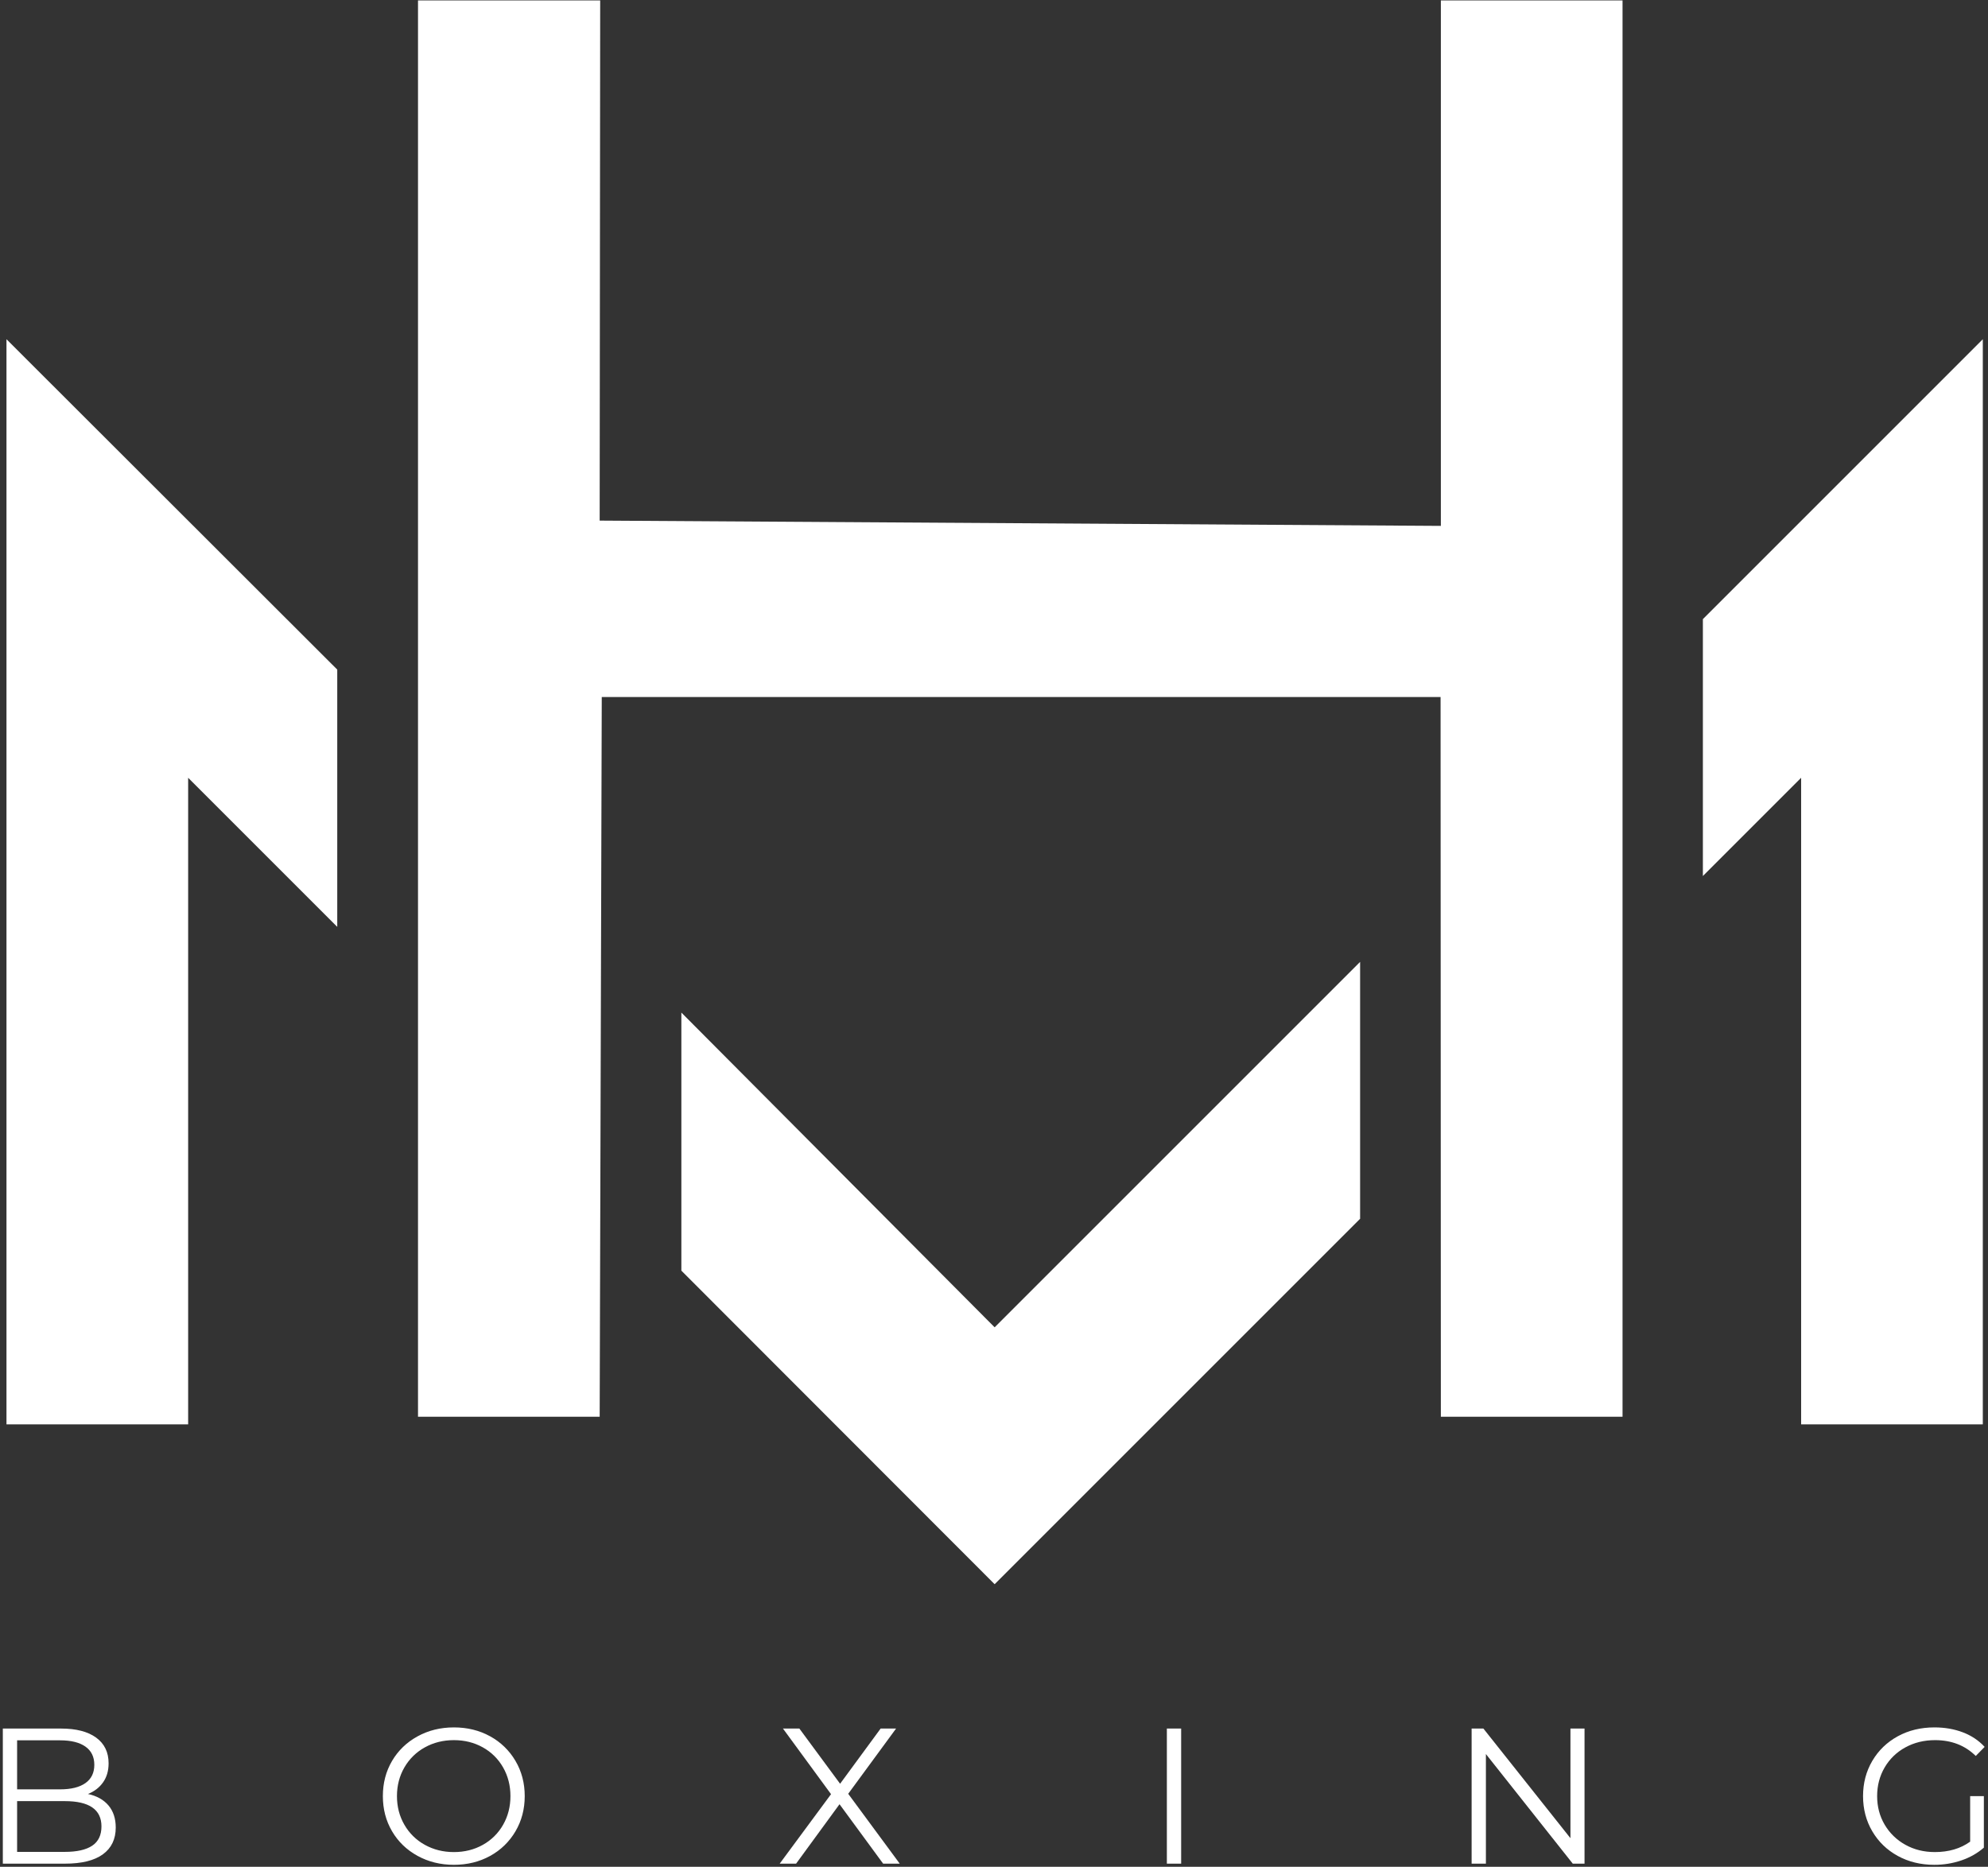 <svg width="509" height="478" viewBox="0 0 509 478" fill="none" xmlns="http://www.w3.org/2000/svg">
<rect x="0" y="0" width="509" height="478" fill="#333333" stroke="none"/>
<path d="M435.999 224.309L461.156 199.151V364.713H507.67V86.857L435.999 158.529M348.237 246.29L254.664 339.864L174.455 259.274L174.453 325.354L254.665 405.644L348.237 312.07M86.348 171.452L1.659 86.859V364.714H48.173V199.152L86.348 237.325V171.452Z" fill="white"/>
<path d="M107.024 362.764V0.103H153.669L153.537 133.303L368.912 134.655V0.103H415.428V362.764H368.912L368.84 178.473H154.072L153.539 362.764H107.024Z" fill="white"/>
<path d="M27.78 462.297C29.015 463.764 29.634 465.649 29.634 467.954C29.634 470.92 28.538 473.201 26.347 474.798C24.156 476.398 20.92 477.196 16.636 477.196H0.724V442.604H15.648C19.503 442.604 22.492 443.378 24.617 444.926C26.743 446.476 27.804 448.666 27.804 451.5C27.804 453.41 27.335 455.033 26.396 456.366C25.457 457.701 24.164 458.7 22.517 459.356C24.789 459.85 26.544 460.83 27.78 462.297ZM4.381 445.618V458.17H15.4C18.2 458.17 20.36 457.634 21.875 456.564C23.39 455.494 24.148 453.937 24.148 451.894C24.148 449.852 23.39 448.296 21.875 447.225C20.359 446.154 18.2 445.618 15.4 445.618H4.381ZM23.604 472.602C25.185 471.549 25.977 469.9 25.977 467.658C25.977 463.344 22.845 461.185 16.587 461.185H4.381V474.181H16.587C19.683 474.181 22.023 473.657 23.604 472.602ZM106.897 475.196C104.113 473.664 101.937 471.562 100.373 468.893C98.809 466.224 98.027 463.228 98.027 459.9C98.027 456.572 98.809 453.574 100.373 450.905C101.939 448.238 104.113 446.137 106.897 444.606C109.681 443.073 112.787 442.308 116.212 442.308C119.639 442.308 122.728 443.065 125.479 444.581C128.18 446.049 130.427 448.228 131.977 450.882C133.559 453.566 134.348 456.572 134.348 459.9C134.348 463.228 133.559 466.233 131.977 468.92C130.427 471.574 128.18 473.754 125.479 475.221C122.728 476.734 119.639 477.493 116.212 477.493C112.785 477.493 109.681 476.725 106.897 475.196ZM123.625 472.378C125.797 471.178 127.593 469.398 128.815 467.238C130.065 465.049 130.692 462.602 130.692 459.9C130.692 457.2 130.065 454.753 128.815 452.561C127.592 450.402 125.796 448.623 123.625 447.422C121.417 446.186 118.945 445.569 116.212 445.569C113.477 445.569 110.999 446.186 108.775 447.422C106.589 448.621 104.776 450.399 103.535 452.561C102.268 454.753 101.635 457.201 101.635 459.9C101.635 462.602 102.268 465.049 103.536 467.238C104.776 469.401 106.589 471.18 108.775 472.378C110.999 473.613 113.477 474.232 116.212 474.232C118.945 474.232 121.417 473.613 123.625 472.378Z" fill="white"/>
<path d="M226.116 477.197L214.948 461.976L203.828 477.197H199.628L212.775 459.405L200.468 442.605H204.669L215.096 456.738L225.473 442.605H229.427L217.173 459.308L230.365 477.197H226.116ZM298.76 442.604H302.417V477.196H298.76V442.604ZM405.697 442.604V477.196H402.684L380.445 449.129V477.196H376.788V442.604H379.802L402.089 470.674V442.604H405.697Z" fill="white"/>
<path d="M504.432 459.9H507.941V473.094C506.328 474.51 504.415 475.598 502.208 476.356C499.965 477.12 497.61 477.504 495.24 477.492C491.783 477.492 488.669 476.734 485.901 475.22C483.133 473.705 480.96 471.604 479.377 468.918C477.796 466.233 477.007 463.228 477.007 459.9C477.007 456.572 477.796 453.566 479.377 450.881C480.96 448.197 483.133 446.096 485.901 444.581C488.669 443.066 491.797 442.308 495.291 442.308C497.925 442.308 500.348 442.728 502.555 443.568C504.761 444.408 506.624 445.65 508.139 447.298L505.865 449.621C503.129 446.92 499.656 445.569 495.439 445.569C492.639 445.569 490.109 446.186 487.852 447.422C485.642 448.614 483.804 450.392 482.54 452.561C481.256 454.753 480.615 457.198 480.615 459.9C480.615 462.601 481.256 465.038 482.54 467.213C483.808 469.372 485.635 471.148 487.829 472.353C490.069 473.606 492.589 474.23 495.389 474.23C498.949 474.23 501.96 473.342 504.432 471.564V459.9Z" fill="white"/>
</svg>
